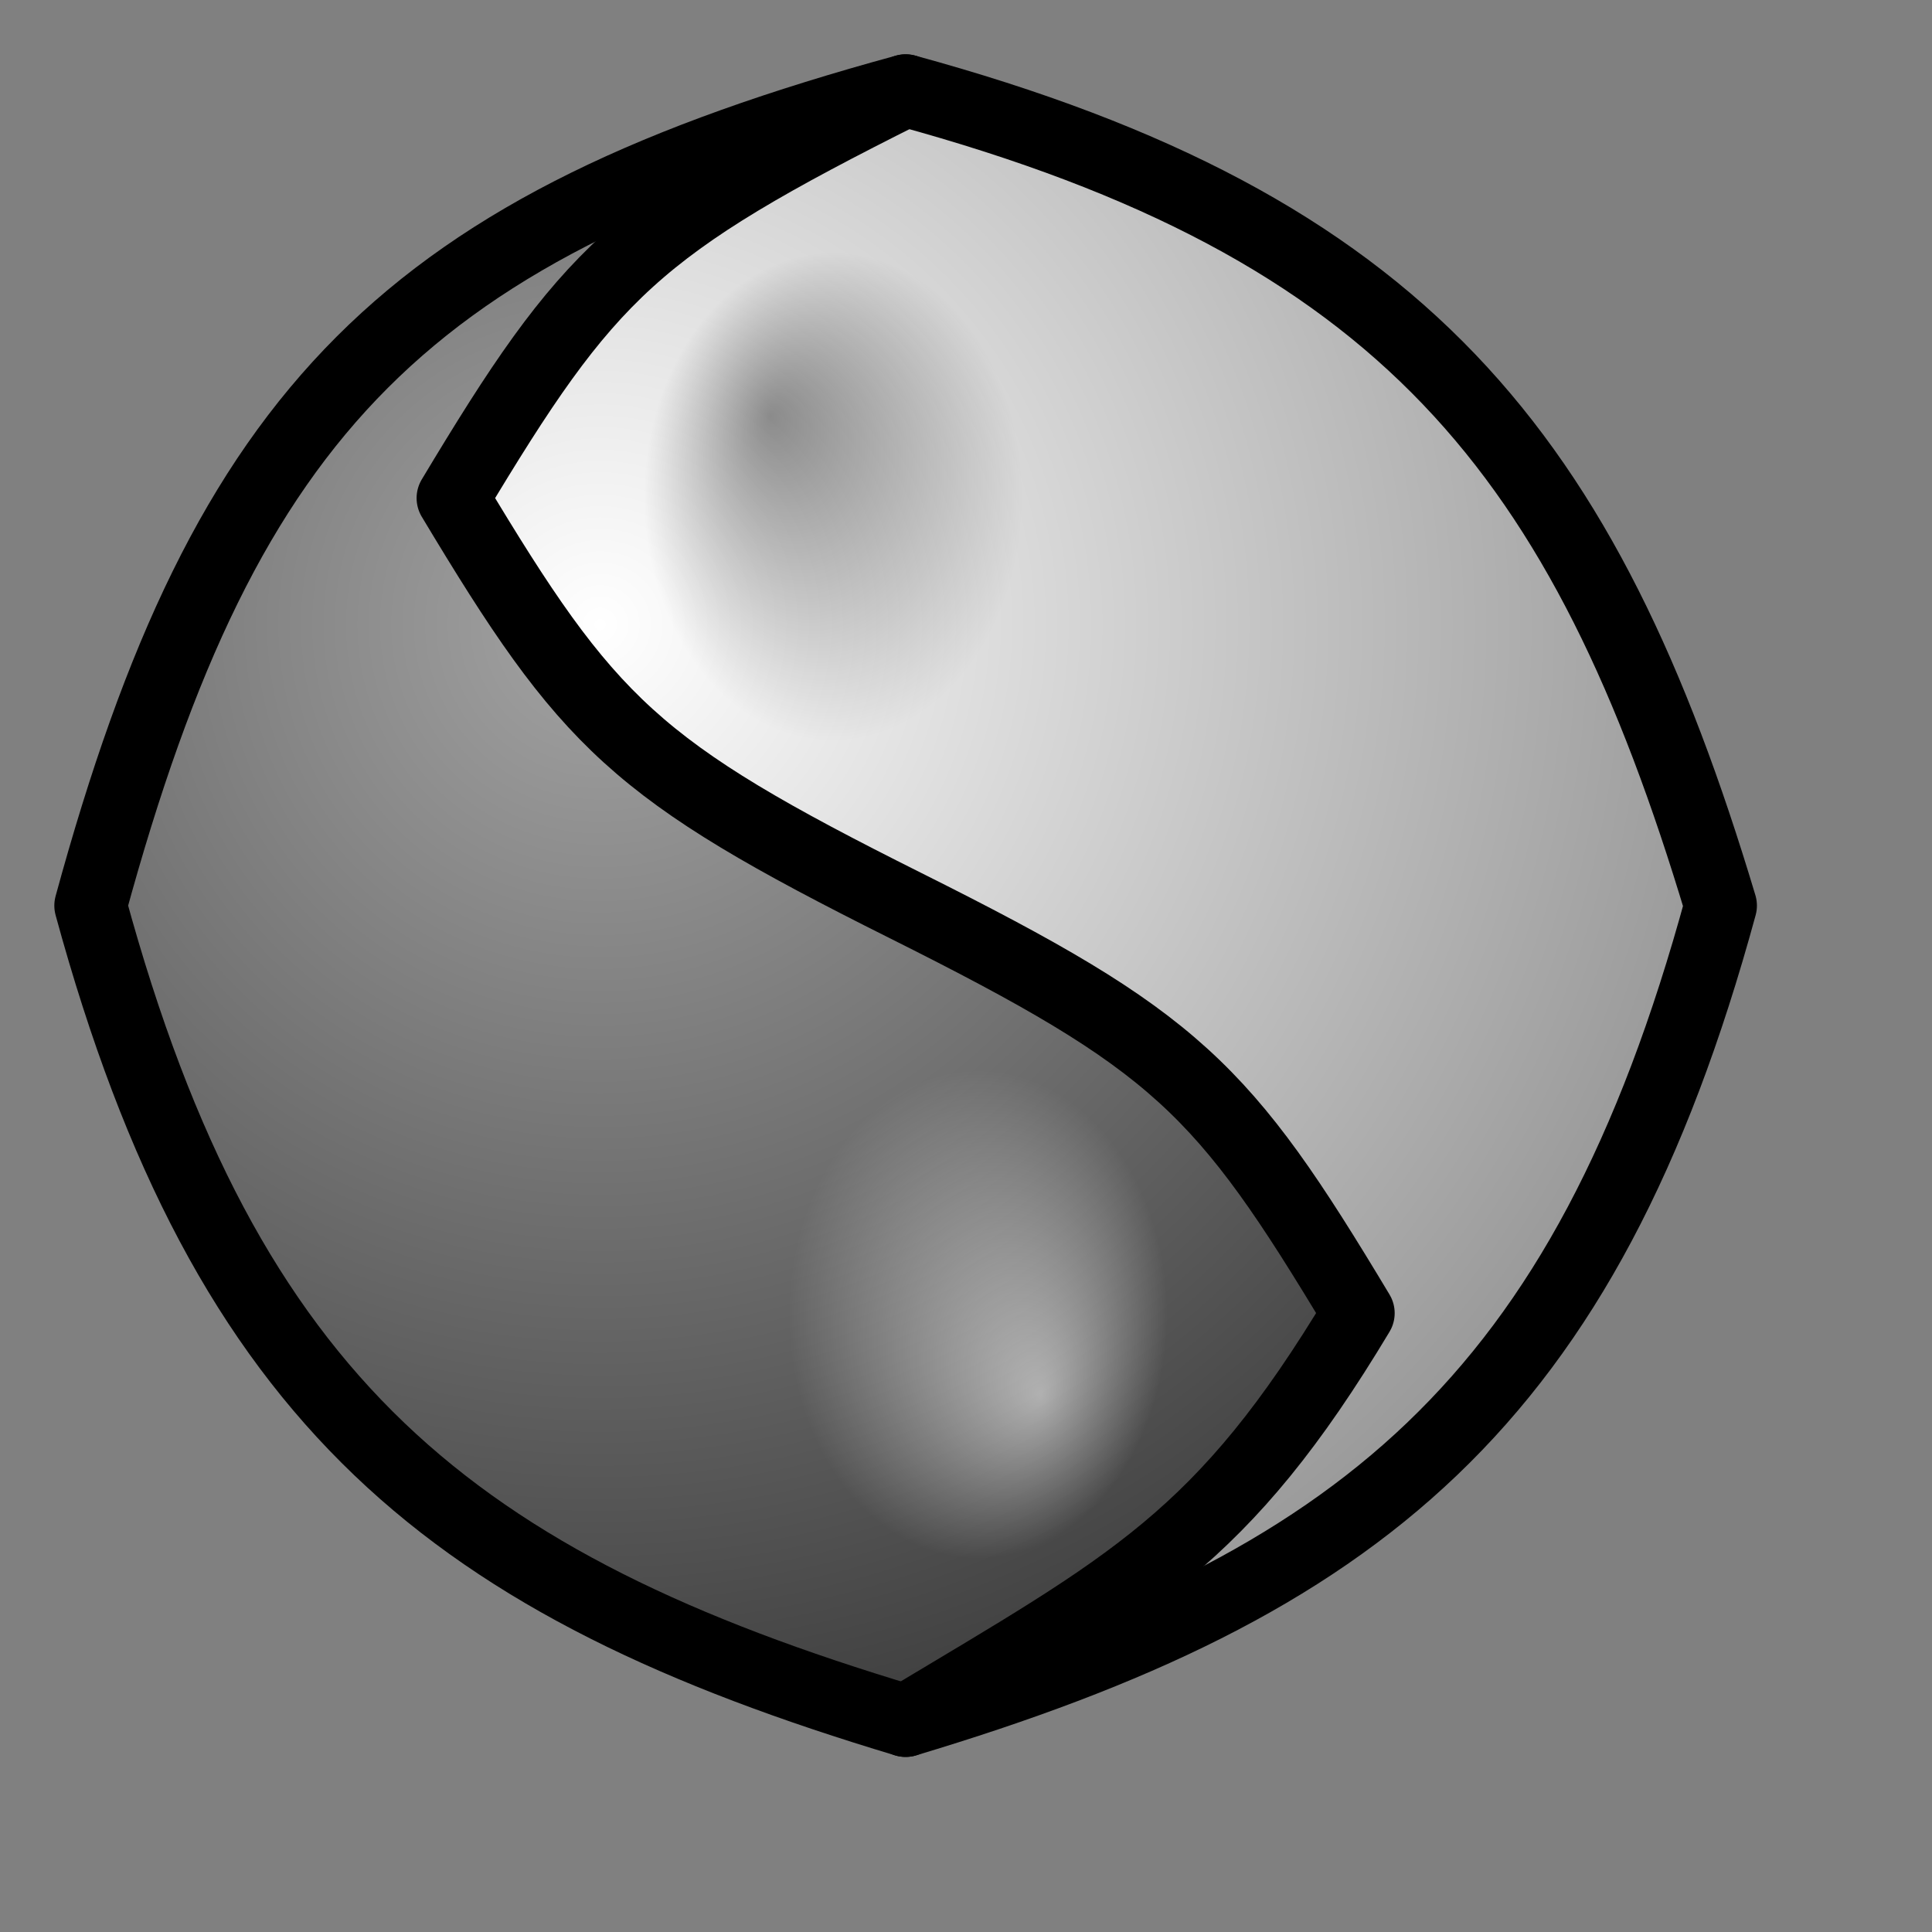 <?xml version="1.0" encoding="UTF-8" standalone="no"?>
<!DOCTYPE svg PUBLIC "-//W3C//DTD SVG 20010904//EN"
"http://www.w3.org/TR/2001/REC-SVG-20010904/DTD/svg10.dtd">
<!-- Created with Sodipodi ("http://www.sodipodi.com/") -->
<svg
   xmlns="http://www.w3.org/2000/svg"
   xmlns:sodipodi="http://sodipodi.sourceforge.net/DTD/sodipodi-0.dtd"
   xmlns:xlink="http://www.w3.org/1999/xlink"
   id="svg548"
   sodipodi:version="0.34"
   width="20mm"
   height="20mm"
   sodipodi:docbase="/home/toon/unief/doctoraat/code/zeobuilder/scalable/"
   sodipodi:docname="/home/toon/unief/doctoraat/code/zeobuilder/scalable/connectionlist.svg">
  <rect width="100%" height="100%" fill="#808080" stroke="none"/>
  <defs
     id="defs550">
    <linearGradient
       id="linearGradient575">
      <stop
         style="stop-color:#333333;stop-opacity:1;"
         offset="0"
         id="stop576" />
      <stop
         style="stop-color:#ffffff;stop-opacity:1;"
         offset="1"
         id="stop577" />
    </linearGradient>
    <linearGradient
       id="linearGradient572">
      <stop
         style="stop-color:#ffffff;stop-opacity:1;"
         offset="0"
         id="stop573" />
      <stop
         style="stop-color:#333333;stop-opacity:1;"
         offset="1"
         id="stop574" />
    </linearGradient>
    <linearGradient
       id="linearGradient566">
      <stop
         style="stop-color:#ffffff;stop-opacity:0.549;"
         offset="0"
         id="stop567" />
      <stop
         style="stop-color:#333333;stop-opacity:0.549;"
         offset="1"
         id="stop568" />
    </linearGradient>
    <linearGradient
       xlink:href="#linearGradient566"
       id="linearGradient569"
       x1="0.869"
       y1="0.875"
       x2="-0.364"
       y2="-7.8125e-3"
       spreadMethod="pad" />
    <radialGradient
       xlink:href="#linearGradient572"
       id="radialGradient570"
       cx="0.7"
       cy="0.75"
       r="0.15"
       fx="0.75"
       fy="0.8"
       spreadMethod="pad" />
    <linearGradient
       xlink:href="#linearGradient572"
       id="linearGradient571"
       x1="-6.71776412e-10"
       y1="-1.03184006e-9"
       x2="1"
       y2="-1.03184006e-9" />
    <linearGradient
       xlink:href="#linearGradient575"
       id="linearGradient578"
       x1="0.354"
       y1="0.414"
       x2="0.569"
       y2="0.648"
       gradientUnits="objectBoundingBox"
       spreadMethod="pad" />
    <radialGradient
       xlink:href="#linearGradient575"
       id="radialGradient706"
       cx="0.3"
       cy="0.25"
       r="0.15"
       fx="0.25"
       fy="0.2" />
    <radialGradient
       xlink:href="#linearGradient566"
       id="radialGradient708"
       cx="0.313"
       cy="0.328"
       r="0.774"
       fx="0.313"
       fy="0.328" />
  </defs>
  <sodipodi:namedview
     id="base"
     showgrid="true"
     snaptogrid="true"
     gridspacingx="0.5mm"
     gridspacingy="0.5mm"
     showborder="true" />
  <path
     style="font-size:12;fill:url(#radialGradient570);fill-rule:nonzero;stroke:none;stroke-width:0.709;stroke-linecap:round;stroke-linejoin:round;"
     d="M 35.433 67.323 C 44.291 62.008 47.835 60.236 53.15 51.378 C 47.835 42.52 46.063 40.748 35.433 35.433 C 24.803 30.118 23.031 28.346 17.717 19.488 C 23.031 10.63 24.803 8.858 35.433 3.543 C 15.945 8.858 8.858 15.945 3.543 35.433 C 8.858 54.921 17.717 62.008 35.433 67.323 z "
     id="path702"
     sodipodi:nodetypes="ccccccc" />
  <path
     style="font-size:12;fill:url(#radialGradient706);fill-rule:evenodd;stroke:none;stroke-width:0.709;stroke-linecap:round;stroke-linejoin:round;"
     d="M 35.433 3.543 C 24.803 8.858 23.031 10.63 17.717 19.488 C 23.031 28.346 24.803 30.118 35.433 35.433 C 46.063 40.748 47.835 42.52 53.15 51.378 C 47.835 60.236 44.291 62.008 35.433 67.323 C 53.15 62.008 62.008 54.921 67.323 35.433 C 62.008 17.717 54.921 8.858 35.433 3.543 z "
     id="path705"
     sodipodi:nodetypes="ccccccc" />
  <path
     style="fill:url(#radialGradient708);fill-rule:evenodd;stroke:#000000;stroke-opacity:1;stroke-width:2.835;stroke-linejoin:round;stroke-linecap:round;fill-opacity:1;stroke-dasharray:none;"
     d="M 3.543 35.433 C 8.858 15.945 15.945 8.858 35.433 3.543 C 54.921 8.858 62.008 17.717 67.323 35.433 C 62.008 54.921 53.15 62.008 35.433 67.323 C 17.717 62.008 8.858 54.921 3.543 35.433 z "
     id="path693"
     sodipodi:nodetypes="ccccc" />
  <path
     style="fill:none;fill-rule:evenodd;stroke:#000000;stroke-opacity:1;stroke-width:2.835;stroke-linejoin:round;stroke-linecap:round;fill-opacity:1;stroke-dasharray:none;"
     d="M 35.433 3.543 C 24.803 8.858 23.031 10.63 17.717 19.488 C 23.031 28.346 24.803 30.118 35.433 35.433 C 46.063 40.748 47.835 42.52 53.15 51.378 C 47.835 60.236 44.291 62.008 35.433 67.323 "
     id="path694"
     sodipodi:nodetypes="ccccs" />
</svg>
